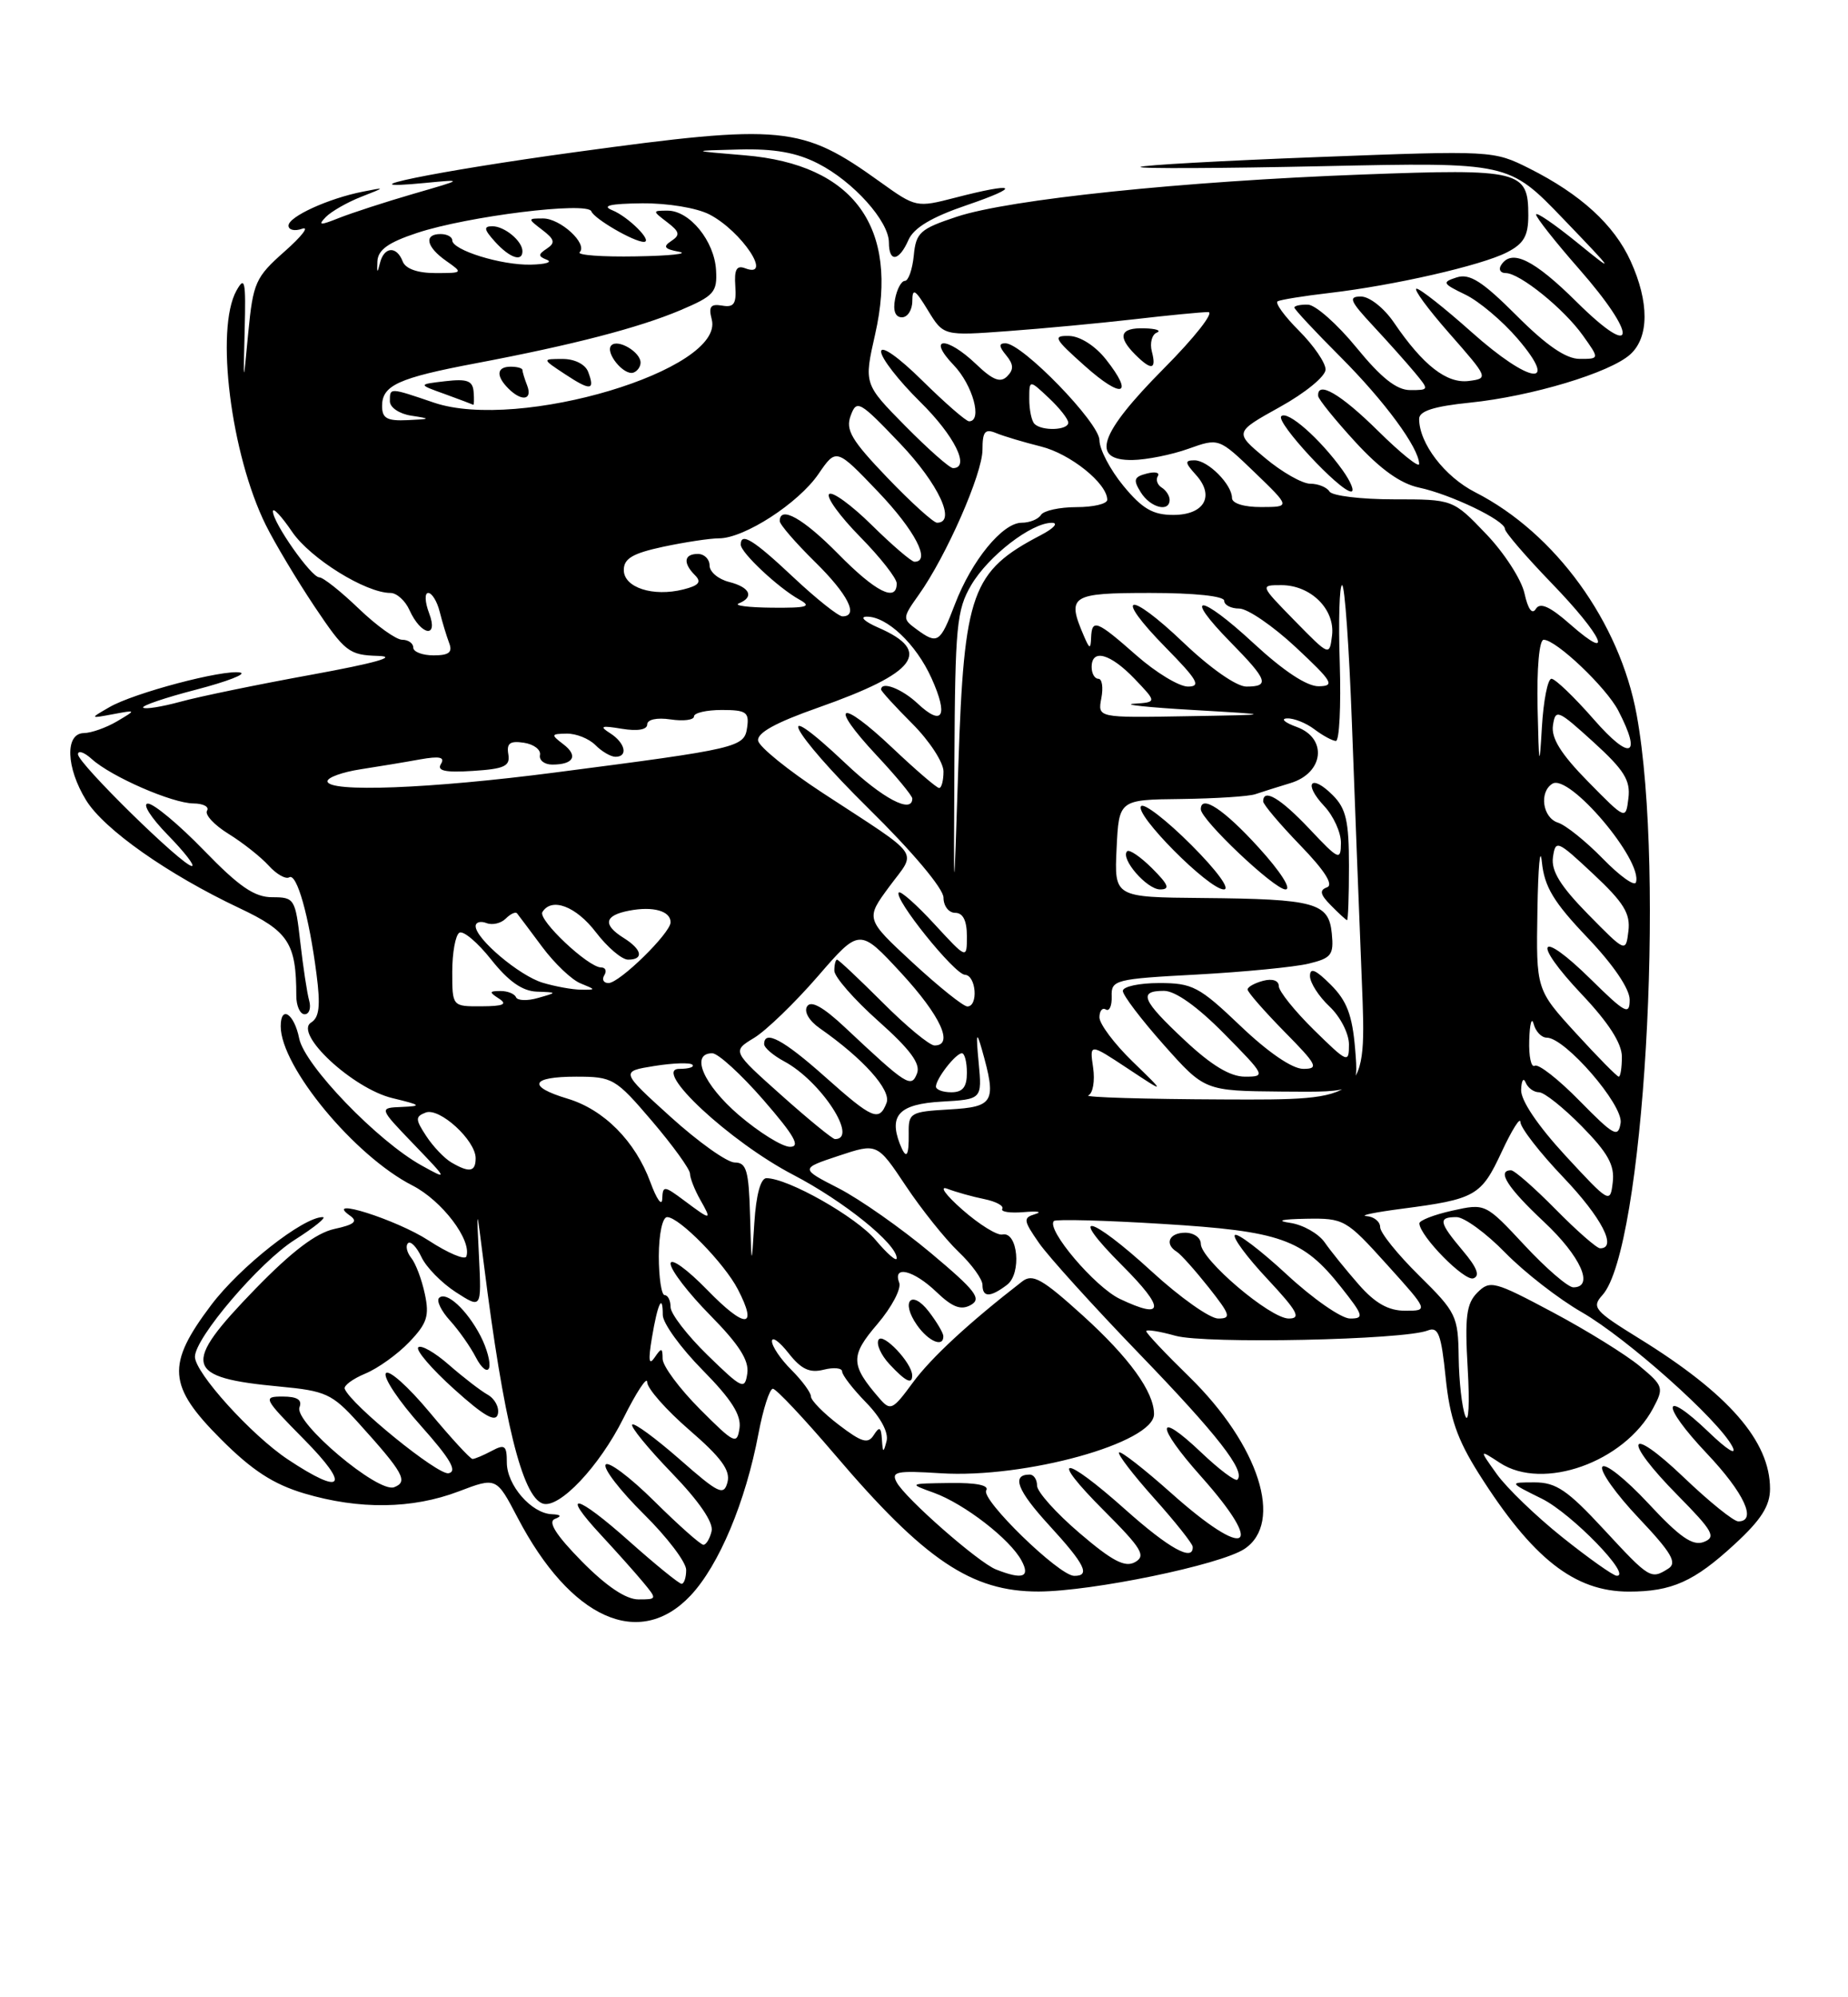<?xml version="1.0" encoding="UTF-8" standalone="no"?>
<!DOCTYPE svg PUBLIC "-//W3C//DTD SVG 1.1//EN" "http://www.w3.org/Graphics/SVG/1.1/DTD/svg11.dtd" >
<svg xmlns="http://www.w3.org/2000/svg" xmlns:xlink="http://www.w3.org/1999/xlink" version="1.1" viewBox="0 0 237 256">
 <g >
 <path fill="currentColor"
d=" M 88.56 204.51 C 92.21 200.63 95.62 192.51 97.27 183.75 C 97.87 180.59 98.70 178.00 99.12 178.00 C 99.53 178.00 103.10 181.79 107.05 186.42 C 118.59 199.98 124.59 204.01 133.20 203.99 C 140.05 203.97 156.47 200.58 159.58 198.54 C 164.67 195.20 161.47 185.22 152.52 176.47 C 149.48 173.51 147.00 170.88 147.00 170.62 C 147.00 170.37 148.69 170.63 150.75 171.21 C 154.58 172.28 180.05 171.75 183.11 170.53 C 184.45 170.00 184.83 170.99 185.40 176.56 C 185.93 181.75 186.87 184.46 189.64 188.86 C 196.53 199.76 201.92 204.00 208.89 204.00 C 214.41 204.00 217.27 202.72 222.49 197.90 C 225.86 194.80 227.00 193.01 227.00 190.82 C 227.00 184.72 221.70 178.64 210.19 171.54 C 204.46 168.00 204.09 167.56 205.51 165.99 C 210.78 160.17 213.62 111.96 209.90 91.63 C 207.72 79.72 199.46 68.33 189.20 63.10 C 185.27 61.10 182.00 56.82 182.00 53.69 C 182.00 52.69 183.88 52.08 188.50 51.61 C 196.42 50.80 206.49 47.77 209.08 45.42 C 211.50 43.23 211.52 38.73 209.12 33.46 C 207.01 28.82 202.71 24.89 196.11 21.58 C 191.54 19.29 191.33 19.28 169.09 20.13 C 156.77 20.60 146.49 21.17 146.27 21.40 C 146.04 21.63 156.57 21.58 169.68 21.30 C 193.50 20.79 193.50 20.79 200.50 28.07 C 207.17 35.01 207.25 35.15 202.25 31.08 C 199.36 28.74 197.00 27.12 197.00 27.50 C 197.00 27.88 199.47 31.01 202.50 34.46 C 210.12 43.14 209.91 46.33 202.22 38.72 C 196.68 33.23 193.83 31.85 192.50 34.00 C 192.16 34.55 192.43 35.00 193.10 35.00 C 194.90 35.00 200.56 39.57 203.00 43.00 C 205.14 46.00 205.14 46.00 202.59 46.00 C 200.83 46.00 198.32 44.28 194.49 40.44 C 190.11 36.06 188.49 35.03 186.83 35.55 C 184.90 36.17 184.98 36.34 187.92 37.76 C 189.67 38.60 192.68 41.14 194.62 43.40 C 200.09 49.78 196.21 49.24 188.74 42.58 C 185.31 39.52 182.13 37.01 181.67 37.00 C 181.21 37.00 183.11 39.59 185.89 42.75 C 190.88 48.43 190.91 48.50 188.37 48.83 C 185.53 49.19 182.50 46.82 178.78 41.36 C 177.51 39.49 175.64 38.01 174.55 38.01 C 172.88 38.00 173.11 38.56 176.08 41.75 C 178.00 43.81 180.41 46.51 181.44 47.75 C 183.29 49.98 183.29 50.00 180.86 50.00 C 179.11 50.00 177.15 48.45 173.96 44.55 C 171.51 41.55 168.71 39.08 167.75 39.05 C 166.79 39.02 166.00 39.19 166.00 39.42 C 166.00 39.65 168.66 42.50 171.91 45.75 C 177.58 51.42 181.99 57.42 182.00 59.47 C 182.00 60.00 179.62 58.08 176.72 55.22 C 171.94 50.50 168.92 48.74 169.05 50.75 C 169.07 51.16 171.21 53.81 173.80 56.63 C 177.02 60.14 179.60 61.99 182.00 62.50 C 186.07 63.37 193.00 66.70 193.00 67.79 C 193.00 68.21 195.70 71.34 199.00 74.76 C 205.57 81.55 207.17 85.11 201.36 80.01 C 198.77 77.73 197.51 77.17 196.97 78.04 C 196.49 78.82 195.96 78.09 195.51 76.05 C 195.12 74.28 192.90 70.84 190.57 68.42 C 186.34 64.00 186.34 64.00 178.73 64.00 C 174.54 64.00 170.84 63.55 170.50 63.00 C 170.16 62.45 169.05 62.00 168.04 62.00 C 167.02 62.00 164.41 60.52 162.24 58.70 C 158.30 55.41 158.30 55.41 164.15 52.16 C 167.40 50.36 170.00 48.23 170.00 47.36 C 170.00 46.50 168.47 44.27 166.60 42.40 C 164.73 40.53 163.49 38.83 163.85 38.62 C 164.21 38.42 167.20 37.93 170.50 37.55 C 178.80 36.58 189.96 34.03 193.25 32.35 C 195.42 31.24 196.00 30.25 196.00 27.60 C 196.00 21.86 195.00 21.61 174.71 22.37 C 151.69 23.23 129.42 25.55 122.70 27.78 C 117.99 29.34 117.47 29.81 117.19 32.75 C 117.01 34.54 116.50 36.00 116.05 36.00 C 115.60 36.00 115.03 37.05 114.79 38.33 C 114.50 39.83 114.82 40.67 115.67 40.67 C 116.40 40.67 117.00 39.73 117.00 38.58 C 117.01 36.87 117.36 37.08 119.00 39.77 C 121.00 43.05 121.00 43.05 129.25 42.44 C 133.79 42.11 141.09 41.42 145.47 40.92 C 149.86 40.41 154.12 40.00 154.95 40.00 C 155.77 40.00 153.20 43.27 149.22 47.27 C 140.96 55.60 139.79 59.03 145.25 58.96 C 147.04 58.93 150.26 58.29 152.41 57.52 C 156.31 56.13 156.31 56.13 160.91 60.55 C 165.50 64.98 165.50 64.98 161.75 64.99 C 159.54 65.00 158.00 64.52 158.00 63.83 C 158.00 62.10 154.92 59.00 153.19 59.00 C 151.92 59.00 151.95 59.29 153.37 60.86 C 155.83 63.57 154.46 66.00 150.47 66.00 C 147.85 66.00 146.49 65.21 144.07 62.27 C 142.38 60.22 141.00 57.59 141.00 56.42 C 141.00 54.20 131.10 44.00 128.94 44.00 C 128.07 44.00 128.10 44.41 129.04 45.54 C 130.00 46.71 130.03 47.37 129.16 48.24 C 128.30 49.10 127.32 48.72 125.20 46.69 C 121.39 43.04 118.80 43.14 122.31 46.80 C 124.76 49.36 126.03 54.00 124.28 54.00 C 123.89 54.00 121.19 51.65 118.28 48.78 C 115.23 45.77 113.00 44.20 113.00 45.07 C 113.00 45.90 115.25 48.79 118.00 51.50 C 122.42 55.85 124.47 60.00 122.22 60.00 C 121.78 60.00 119.04 57.57 116.11 54.61 C 110.79 49.22 110.79 49.22 112.23 42.86 C 115.36 29.12 109.51 21.08 95.55 19.91 C 88.50 19.32 88.50 19.32 94.79 19.16 C 99.31 19.05 102.16 19.55 104.91 20.96 C 109.43 23.26 114.00 28.35 114.00 31.08 C 114.00 33.68 115.30 33.51 116.51 30.75 C 117.20 29.19 119.50 27.82 124.00 26.29 C 131.17 23.84 130.32 23.31 122.50 25.34 C 117.55 26.62 117.45 26.60 112.89 23.33 C 102.80 16.08 100.45 15.85 73.77 19.50 C 55.90 21.94 43.31 24.52 54.50 23.45 C 59.50 22.97 59.50 22.97 53.00 24.85 C 49.42 25.89 45.15 27.28 43.50 27.93 C 41.02 28.92 40.73 28.90 41.79 27.81 C 42.51 27.09 44.53 25.93 46.29 25.24 C 49.48 23.99 49.48 23.98 46.56 24.56 C 42.13 25.43 37.00 27.77 37.00 28.92 C 37.00 29.48 37.79 29.66 38.75 29.32 C 39.71 28.98 38.70 30.29 36.50 32.23 C 32.76 35.54 32.46 36.22 31.84 42.63 C 31.19 49.50 31.19 49.50 31.38 42.26 C 31.54 35.99 31.40 35.32 30.32 37.26 C 27.59 42.16 29.61 58.24 34.08 67.28 C 35.23 69.60 38.04 74.30 40.33 77.73 C 44.24 83.56 44.75 83.96 48.50 84.07 C 51.09 84.15 48.10 84.99 40.00 86.47 C 33.12 87.72 25.54 89.28 23.15 89.94 C 20.76 90.59 18.60 90.94 18.36 90.70 C 18.13 90.46 21.19 89.42 25.17 88.39 C 29.15 87.35 31.69 86.37 30.80 86.20 C 28.64 85.78 17.16 88.82 14.03 90.64 C 11.50 92.10 11.50 92.10 14.50 91.54 C 17.50 90.98 17.50 90.98 15.00 92.46 C 13.62 93.27 11.71 93.95 10.75 93.96 C 8.31 94.01 8.47 98.40 11.05 102.58 C 13.36 106.32 21.54 112.07 30.69 116.39 C 37.01 119.37 38.00 120.89 38.00 127.63 C 38.00 128.93 38.48 130.00 39.07 130.00 C 39.65 130.00 39.92 129.21 39.65 128.25 C 39.38 127.29 38.87 123.91 38.51 120.75 C 37.88 115.20 37.75 115.00 34.92 115.00 C 32.63 115.00 30.67 113.65 26.16 109.00 C 22.96 105.70 19.72 103.00 18.97 103.00 C 18.21 103.00 19.35 104.80 21.50 107.00 C 23.65 109.20 25.05 111.00 24.61 111.00 C 23.42 111.00 10.00 97.84 10.00 96.68 C 10.00 96.14 10.80 96.41 11.77 97.29 C 14.27 99.55 22.06 102.95 24.81 102.98 C 26.08 102.99 26.86 103.41 26.55 103.91 C 26.24 104.42 27.48 105.75 29.31 106.88 C 31.14 108.01 33.45 109.84 34.45 110.94 C 35.45 112.05 36.64 112.72 37.09 112.45 C 38.06 111.84 39.63 117.40 40.59 124.85 C 41.12 128.91 40.95 130.41 39.90 131.06 C 37.64 132.46 45.25 139.53 50.33 140.75 C 54.02 141.64 54.16 141.77 51.54 141.88 C 48.58 142.00 48.58 142.00 53.04 146.64 C 57.47 151.25 57.48 151.27 54.08 149.39 C 48.43 146.27 39.06 136.55 38.37 133.10 C 37.73 129.92 36.00 128.78 36.00 131.54 C 36.00 136.72 45.47 148.16 52.88 151.94 C 56.67 153.87 60.53 158.95 59.81 161.04 C 59.64 161.54 57.46 160.62 54.96 158.99 C 50.85 156.32 41.35 153.31 44.88 155.81 C 45.93 156.55 45.46 156.96 42.88 157.52 C 40.54 158.03 37.43 160.39 32.75 165.20 C 23.22 175.02 23.61 176.57 35.88 177.72 C 41.76 178.27 42.59 178.65 45.90 182.30 C 51.76 188.78 52.39 189.91 50.55 190.62 C 48.49 191.41 37.68 182.29 38.41 180.37 C 38.78 179.42 38.12 179.00 36.25 179.00 C 33.67 179.00 33.78 179.21 39.00 184.50 C 45.00 190.57 44.02 191.78 36.92 187.06 C 32.25 183.96 25.00 175.95 25.00 173.90 C 25.00 171.48 33.29 161.77 37.79 158.92 C 40.32 157.31 41.94 156.00 41.39 156.00 C 38.87 156.00 30.80 162.35 27.09 167.26 C 21.30 174.93 21.50 177.63 28.35 184.48 C 32.35 188.48 35.05 190.23 39.03 191.42 C 46.07 193.51 52.88 193.42 58.82 191.16 C 63.66 189.32 63.66 189.32 66.38 194.52 C 73.17 207.50 81.99 211.47 88.56 204.51 Z  M 150.00 64.06 C 150.00 63.54 149.54 62.84 148.98 62.49 C 148.42 62.14 148.20 61.48 148.49 61.02 C 148.77 60.56 148.13 60.42 147.06 60.70 C 145.42 61.12 145.30 61.50 146.30 63.10 C 147.52 65.07 150.00 65.71 150.00 64.06 Z  M 172.17 60.25 C 169.28 56.22 165.11 52.56 164.32 53.35 C 163.57 54.09 171.84 63.00 173.28 63.00 C 173.75 63.00 173.25 61.76 172.17 60.25 Z  M 141.83 46.06 C 140.46 44.33 138.52 43.09 137.12 43.06 C 134.98 43.01 135.17 43.38 139.12 46.90 C 143.93 51.19 145.50 50.71 141.83 46.06 Z  M 147.72 45.05 C 147.44 43.97 147.73 42.88 148.36 42.63 C 148.99 42.37 148.26 42.12 146.75 42.08 C 143.65 41.99 143.26 43.11 145.57 45.43 C 147.67 47.53 148.34 47.41 147.72 45.05 Z  M 74.61 200.12 C 71.31 196.76 70.23 195.06 71.15 194.69 C 72.08 194.33 71.95 194.13 70.75 194.08 C 68.14 193.96 65.00 190.35 65.00 187.46 C 65.00 185.27 64.74 185.07 63.07 185.96 C 62.00 186.53 60.89 187.00 60.60 187.00 C 60.31 187.00 57.83 184.30 55.09 181.01 C 52.35 177.72 49.83 175.47 49.48 176.02 C 49.14 176.58 51.17 179.61 53.99 182.76 C 57.76 186.99 58.69 188.59 57.53 188.83 C 56.17 189.11 45.01 180.05 44.21 178.01 C 44.05 177.60 45.24 176.73 46.84 176.06 C 48.45 175.40 50.99 173.58 52.48 172.02 C 54.77 169.63 55.09 168.66 54.48 165.84 C 54.09 164.00 53.31 161.93 52.74 161.23 C 52.18 160.53 51.99 159.68 52.32 159.35 C 52.65 159.01 53.43 159.81 54.05 161.12 C 54.66 162.43 56.65 164.45 58.46 165.62 C 61.75 167.74 61.75 167.74 61.43 161.12 C 61.10 154.50 61.10 154.50 62.05 162.00 C 64.57 182.09 66.98 191.86 69.62 192.72 C 71.72 193.40 76.87 187.95 79.94 181.80 C 81.62 178.43 83.00 176.34 83.00 177.15 C 83.00 177.96 85.44 180.72 88.41 183.29 C 92.49 186.81 93.69 188.46 93.30 189.97 C 92.83 191.76 92.19 191.46 87.16 187.04 C 84.07 184.34 81.34 182.33 81.08 182.59 C 80.82 182.84 83.10 185.63 86.14 188.78 C 89.65 192.41 91.52 195.14 91.26 196.25 C 91.04 197.21 90.56 198.00 90.21 198.00 C 89.85 198.00 87.01 195.48 83.90 192.40 C 80.79 189.32 77.98 187.22 77.67 187.73 C 77.35 188.24 79.55 191.08 82.55 194.05 C 85.55 197.01 88.00 200.23 88.00 201.22 C 88.00 202.20 87.73 203.00 87.41 203.00 C 87.09 203.00 84.07 200.55 80.70 197.55 C 73.88 191.47 71.75 191.01 77.10 196.77 C 79.00 198.82 81.41 201.51 82.44 202.75 C 84.29 204.98 84.29 205.00 81.87 205.00 C 80.27 205.00 77.77 203.32 74.61 200.12 Z  M 62.54 178.76 C 61.63 178.25 59.40 176.53 57.58 174.94 C 55.77 173.35 54.00 172.34 53.64 172.69 C 53.29 173.05 55.36 175.46 58.25 178.06 C 62.10 181.53 63.59 182.37 63.85 181.24 C 64.05 180.39 63.46 179.28 62.54 178.76 Z  M 61.63 171.24 C 59.88 167.87 57.23 165.44 56.31 166.36 C 55.95 166.72 56.58 168.02 57.70 169.25 C 58.83 170.49 60.33 172.62 61.04 174.00 C 61.75 175.37 62.51 175.96 62.73 175.32 C 62.94 174.67 62.45 172.83 61.63 171.24 Z  M 127.73 201.16 C 125.46 200.26 116.09 192.04 114.99 189.98 C 114.26 188.62 114.98 188.47 120.63 188.83 C 131.45 189.52 148.00 184.93 148.00 181.25 C 148.00 178.40 144.83 174.02 138.87 168.62 C 133.65 163.90 132.43 163.21 131.09 164.25 C 124.28 169.52 119.43 174.01 117.07 177.21 C 114.48 180.74 114.20 180.87 112.79 179.24 C 109.05 174.93 109.02 173.79 112.53 169.70 C 114.36 167.55 115.62 165.17 115.32 164.40 C 114.45 162.12 117.18 162.80 120.10 165.60 C 122.15 167.56 123.24 167.97 124.51 167.26 C 125.93 166.46 125.13 165.42 119.35 160.58 C 115.58 157.43 110.28 153.71 107.56 152.31 C 102.62 149.78 102.62 149.78 107.56 148.14 C 112.50 146.50 112.50 146.50 116.17 152.00 C 118.19 155.03 121.23 158.82 122.92 160.44 C 124.62 162.05 126.00 163.96 126.00 164.69 C 126.00 166.32 127.00 166.31 129.15 164.68 C 131.05 163.24 130.54 157.79 128.55 158.23 C 127.89 158.38 125.58 156.95 123.42 155.05 C 121.27 153.16 120.40 151.95 121.50 152.37 C 122.60 152.79 124.73 153.39 126.23 153.69 C 127.74 154.00 128.77 154.56 128.54 154.94 C 128.30 155.32 129.54 155.51 131.30 155.36 C 133.06 155.21 133.72 155.32 132.77 155.61 C 131.19 156.09 131.23 156.41 133.25 159.32 C 134.47 161.07 140.25 167.45 146.09 173.50 C 156.13 183.89 159.77 188.56 158.69 189.65 C 158.43 189.91 156.35 188.35 154.08 186.19 C 148.19 180.59 148.16 182.66 154.04 189.25 C 162.44 198.68 159.94 200.06 150.20 191.37 C 146.74 188.29 143.73 185.94 143.51 186.16 C 143.29 186.38 145.32 189.02 148.01 192.03 C 150.71 195.04 152.93 197.84 152.96 198.25 C 153.07 200.22 149.95 198.50 144.34 193.50 C 136.28 186.31 134.37 186.41 141.60 193.64 C 146.43 198.47 147.00 199.42 145.57 200.22 C 144.28 200.94 142.66 200.10 138.45 196.50 C 135.45 193.94 133.00 191.21 133.00 190.42 C 133.00 189.64 132.58 189.00 132.06 189.00 C 129.67 189.00 130.45 191.03 134.55 195.50 C 139.15 200.51 139.89 202.01 137.75 201.98 C 135.81 201.96 125.77 192.19 126.48 191.03 C 126.89 190.37 125.21 190.03 121.81 190.08 C 116.52 190.15 116.51 190.16 119.76 191.33 C 123.68 192.75 129.55 197.29 131.01 200.03 C 132.16 202.16 131.15 202.51 127.73 201.16 Z  M 116.98 176.25 C 116.93 174.66 113.25 170.78 112.68 171.71 C 112.34 172.25 112.97 173.67 114.07 174.85 C 116.17 177.10 117.02 177.51 116.98 176.25 Z  M 120.98 171.25 C 120.97 170.84 120.13 169.43 119.12 168.11 C 116.88 165.20 115.47 166.80 117.60 169.84 C 119.07 171.94 121.02 172.76 120.98 171.25 Z  M 200.36 197.03 C 196.99 194.34 193.21 190.69 191.96 188.94 C 189.68 185.75 189.68 185.75 192.36 187.50 C 197.89 191.12 208.30 187.41 212.00 180.51 C 213.41 177.87 213.34 177.65 210.29 175.10 C 208.53 173.64 203.52 170.53 199.14 168.20 C 191.63 164.20 191.09 164.06 189.47 165.67 C 188.06 167.09 187.84 168.75 188.23 175.43 C 188.49 179.86 188.35 182.59 187.92 181.49 C 187.49 180.40 187.11 177.01 187.07 173.96 C 187.00 168.68 186.77 168.20 182.00 163.50 C 179.25 160.79 177.00 158.00 177.00 157.29 C 177.00 156.58 176.21 155.94 175.25 155.87 C 174.29 155.80 176.33 155.38 179.78 154.93 C 189.22 153.70 189.96 153.29 192.58 147.65 C 193.90 144.82 194.98 143.10 194.99 143.82 C 195.00 144.55 197.47 147.74 200.50 150.91 C 205.40 156.05 207.45 160.00 205.21 160.00 C 204.78 160.00 202.21 157.75 199.50 155.00 C 196.79 152.25 194.22 150.00 193.79 150.00 C 191.91 150.00 193.34 152.24 198.00 156.60 C 202.71 161.01 204.51 165.00 201.77 165.00 C 201.10 165.00 198.28 162.58 195.52 159.61 C 190.50 154.23 190.50 154.23 186.25 155.17 C 183.91 155.69 182.01 156.43 182.03 156.81 C 182.09 158.44 187.79 164.24 188.95 163.85 C 189.84 163.55 189.43 162.47 187.61 160.32 C 184.52 156.65 184.40 156.00 186.79 156.00 C 187.78 156.00 190.59 158.05 193.04 160.56 C 195.49 163.07 199.91 166.50 202.86 168.19 C 208.65 171.52 220.44 182.03 222.17 185.41 C 222.80 186.63 221.54 185.87 219.14 183.56 C 213.12 177.79 212.92 179.98 218.89 186.29 C 223.69 191.36 225.37 195.00 222.93 195.00 C 222.33 195.00 219.18 192.46 215.93 189.35 C 208.64 182.40 208.00 184.41 215.18 191.68 C 219.69 196.25 220.12 197.02 218.50 197.64 C 217.08 198.18 215.43 197.04 211.38 192.68 C 208.48 189.57 205.83 187.46 205.49 188.01 C 205.16 188.55 207.25 191.50 210.15 194.56 C 214.38 199.03 215.12 200.31 213.96 201.05 C 211.71 202.47 211.57 202.38 205.66 196.00 C 201.03 191.00 199.56 190.00 196.80 190.00 C 193.50 190.00 193.50 190.00 197.75 192.10 C 201.56 193.99 209.39 202.05 207.33 201.97 C 206.88 201.95 203.74 199.73 200.36 197.03 Z  M 113.10 184.50 C 113.00 182.91 112.79 182.79 112.06 183.93 C 111.32 185.11 110.53 184.88 107.58 182.63 C 105.61 181.13 104.00 179.49 104.00 178.99 C 104.00 178.50 102.88 176.97 101.50 175.59 C 100.12 174.22 99.00 172.56 99.00 171.91 C 99.00 171.26 99.96 171.95 101.13 173.44 C 102.75 175.50 103.83 176.01 105.63 175.56 C 106.93 175.23 108.00 175.34 108.00 175.79 C 108.00 176.25 109.39 178.04 111.08 179.77 C 112.96 181.70 113.98 183.62 113.70 184.71 C 113.29 186.27 113.22 186.24 113.10 184.50 Z  M 89.75 180.60 C 87.14 177.98 84.99 175.09 84.98 174.17 C 84.97 172.72 84.83 172.70 83.95 174.00 C 83.22 175.07 83.12 174.37 83.60 171.50 C 84.34 167.05 85.00 165.67 85.00 168.55 C 85.00 169.59 87.29 172.75 90.09 175.59 C 93.80 179.35 95.08 181.36 94.84 183.05 C 94.52 185.21 94.19 185.05 89.75 180.60 Z  M 90.75 173.70 C 88.14 171.16 86.00 168.38 86.00 167.54 C 86.00 166.69 85.66 166.00 85.24 166.00 C 84.83 166.00 84.49 163.75 84.49 161.00 C 84.50 158.16 84.96 156.00 85.56 156.00 C 87.11 156.00 92.90 161.91 94.63 165.26 C 97.25 170.31 95.58 170.35 90.72 165.35 C 88.10 162.66 86.00 161.15 86.00 161.97 C 86.00 162.78 88.29 165.75 91.09 168.59 C 94.78 172.33 96.08 174.37 95.84 176.03 C 95.52 178.18 95.20 178.03 90.75 173.70 Z  M 147.74 163.00 C 139.70 155.63 136.74 155.03 143.94 162.22 C 149.46 167.74 149.35 169.21 143.63 166.49 C 140.42 164.97 134.12 157.54 135.16 156.50 C 135.42 156.25 141.67 156.41 149.06 156.87 C 164.27 157.80 167.08 158.79 171.98 164.97 C 174.88 168.63 174.98 169.00 173.14 169.00 C 172.03 169.00 168.37 166.46 165.03 163.36 C 161.68 160.26 158.68 157.98 158.37 158.30 C 158.05 158.61 159.93 161.15 162.54 163.93 C 166.41 168.08 166.91 169.00 165.28 169.00 C 162.90 169.00 154.00 161.44 154.00 159.42 C 154.00 158.64 153.10 158.00 152.00 158.00 C 149.93 158.00 149.30 159.45 150.93 160.45 C 151.44 160.77 153.27 162.82 155.01 165.01 C 157.80 168.54 157.94 169.00 156.23 169.00 C 155.16 169.00 151.34 166.30 147.74 163.00 Z  M 174.26 164.65 C 172.64 162.80 170.67 160.37 169.88 159.23 C 169.08 158.10 167.10 156.98 165.47 156.74 C 163.58 156.46 164.32 156.27 167.50 156.21 C 172.37 156.13 172.63 156.28 177.85 162.06 C 183.21 168.00 183.21 168.00 180.21 168.00 C 178.06 168.00 176.37 167.05 174.26 164.65 Z  M 96.19 155.75 C 96.03 150.03 95.73 149.00 94.23 149.00 C 93.25 149.00 89.56 146.37 86.01 143.16 C 79.57 137.33 79.57 137.33 83.92 136.63 C 86.31 136.25 88.51 136.17 88.80 136.47 C 89.09 136.76 88.34 137.00 87.12 137.00 C 83.55 137.00 93.62 146.36 101.73 150.58 C 108.22 153.96 115.00 159.42 115.00 161.27 C 115.00 161.76 113.78 160.70 112.29 158.93 C 109.79 155.96 101.09 151.03 98.30 151.01 C 97.55 151.00 96.97 153.14 96.74 156.75 C 96.38 162.50 96.38 162.50 96.19 155.75 Z  M 87.75 153.88 C 85.16 151.95 85.00 151.94 84.93 153.67 C 84.89 154.67 84.21 153.71 83.41 151.53 C 81.48 146.28 77.46 142.22 72.79 140.82 C 67.56 139.25 68.05 138.00 73.88 138.00 C 78.57 138.00 78.94 138.21 83.61 143.68 C 86.28 146.81 88.48 149.85 88.49 150.43 C 88.50 151.02 89.09 152.51 89.79 153.75 C 91.34 156.48 91.23 156.48 87.75 153.88 Z  M 200.75 148.11 C 197.21 144.27 195.03 141.04 195.08 139.69 C 195.12 138.49 195.38 138.06 195.66 138.75 C 195.94 139.44 196.71 140.00 197.38 140.00 C 198.04 140.00 200.51 141.97 202.87 144.37 C 206.22 147.78 207.09 149.35 206.83 151.53 C 206.51 154.29 206.41 154.23 200.75 148.11 Z  M 57.88 148.99 C 56.99 148.47 55.54 146.95 54.67 145.62 C 53.25 143.46 53.25 143.12 54.59 142.60 C 56.37 141.92 61.00 146.16 61.00 148.45 C 61.00 150.21 60.20 150.35 57.88 148.99 Z  M 115.38 146.56 C 113.99 142.91 115.39 141.51 120.73 141.20 C 125.95 140.90 125.95 140.90 125.51 136.20 C 125.15 132.41 125.23 132.08 125.92 134.50 C 127.83 141.26 127.50 141.87 121.75 142.20 C 116.75 142.49 116.50 142.63 116.54 145.25 C 116.58 148.31 116.22 148.72 115.38 146.56 Z  M 94.75 142.92 C 90.21 139.02 88.48 135.00 91.35 135.00 C 92.09 135.00 95.05 137.70 97.92 141.00 C 101.87 145.55 102.70 147.00 101.32 146.99 C 100.32 146.99 97.36 145.15 94.75 142.92 Z  M 100.20 140.37 C 93.89 134.74 93.89 134.74 96.71 133.03 C 98.26 132.09 101.94 128.53 104.89 125.13 C 110.24 118.95 110.24 118.95 115.58 124.72 C 120.63 130.20 122.38 134.00 119.85 134.00 C 119.21 134.00 116.22 131.53 113.20 128.50 C 110.17 125.48 107.54 123.00 107.35 123.00 C 107.16 123.00 107.00 123.64 107.00 124.42 C 107.00 125.20 109.53 128.10 112.63 130.86 C 116.72 134.50 118.08 136.34 117.61 137.57 C 116.87 139.50 116.32 139.15 108.37 131.69 C 105.58 129.07 104.00 128.19 103.51 128.99 C 103.08 129.67 103.76 130.84 105.14 131.80 C 110.71 135.69 114.32 139.72 113.70 141.35 C 112.75 143.81 111.92 143.46 105.79 138.00 C 100.49 133.28 98.00 131.94 98.00 133.83 C 98.00 134.29 99.16 135.28 100.59 136.05 C 105.27 138.56 110.15 146.02 107.08 146.00 C 106.76 145.99 103.66 143.46 100.20 140.37 Z  M 202.58 141.10 C 199.88 138.34 197.29 136.32 196.83 136.60 C 196.37 136.89 196.05 135.40 196.12 133.31 C 196.18 131.21 196.44 130.29 196.69 131.25 C 196.94 132.21 197.69 133.00 198.37 133.00 C 200.72 133.00 208.19 141.62 207.84 143.93 C 207.53 145.88 207.00 145.59 202.58 141.10 Z  M 139.57 140.40 C 140.16 140.15 140.44 138.55 140.19 136.84 C 139.73 133.72 139.73 133.72 144.62 136.95 C 149.50 140.18 149.50 140.18 145.25 136.06 C 142.91 133.79 141.00 131.24 141.00 130.40 C 141.00 129.57 141.37 129.11 141.82 129.39 C 142.28 129.67 142.61 128.91 142.57 127.70 C 142.50 125.60 142.98 125.47 153.50 124.91 C 159.55 124.58 165.99 123.95 167.80 123.52 C 170.75 122.81 171.07 122.40 170.80 119.65 C 170.41 115.70 168.70 115.23 154.20 115.10 C 142.90 115.00 142.90 115.00 143.20 108.75 C 143.50 102.50 143.50 102.50 151.50 102.41 C 155.90 102.35 160.18 102.08 161.00 101.79 C 161.82 101.51 163.85 100.87 165.50 100.37 C 169.78 99.08 170.28 94.63 166.31 93.18 C 164.76 92.62 164.20 92.12 165.06 92.08 C 165.92 92.04 167.49 92.66 168.56 93.47 C 169.63 94.28 170.87 94.95 171.32 94.97 C 171.77 94.99 171.99 90.50 171.82 85.00 C 171.64 79.50 171.78 75.00 172.12 75.00 C 172.46 75.00 173.02 82.99 173.38 92.75 C 173.74 102.51 174.31 117.36 174.65 125.75 C 175.27 141.00 175.27 141.00 156.88 140.92 C 146.77 140.88 138.98 140.64 139.57 140.40 Z  M 173.79 134.44 C 173.43 130.11 172.73 128.27 170.66 126.21 C 168.73 124.28 168.00 123.97 168.00 125.10 C 168.00 125.95 169.12 127.71 170.50 129.00 C 171.89 130.31 173.00 132.47 173.00 133.88 C 173.00 136.32 172.82 136.24 168.50 132.00 C 166.03 129.57 164.00 127.04 164.00 126.39 C 164.00 125.68 163.18 125.40 162.00 125.71 C 160.90 126.00 160.00 126.50 160.00 126.83 C 160.00 127.16 162.12 129.58 164.71 132.22 C 168.93 136.49 169.18 137.00 167.14 137.00 C 165.73 137.00 162.63 134.88 159.09 131.50 C 153.79 126.45 152.94 126.00 148.66 126.00 C 146.10 126.00 144.00 126.45 144.00 127.01 C 144.00 127.56 146.36 130.67 149.25 133.92 C 154.50 139.82 154.50 139.82 164.37 139.91 C 174.25 140.00 174.25 140.00 173.79 134.44 Z  M 173.00 111.00 C 173.00 105.24 172.63 103.63 170.92 101.92 C 168.10 99.10 167.09 100.40 169.83 103.32 C 171.02 104.59 171.99 106.72 171.97 108.06 C 171.95 110.35 171.70 110.24 167.94 106.25 C 164.22 102.31 162.00 100.99 162.00 102.72 C 162.00 103.11 164.14 105.64 166.75 108.34 C 169.89 111.58 171.05 113.41 170.19 113.73 C 169.18 114.09 169.30 114.65 170.69 116.05 C 171.68 117.06 172.61 117.91 172.75 117.94 C 172.89 117.97 173.00 114.85 173.00 111.00 Z  M 147.76 111.30 C 146.27 109.82 144.83 108.83 144.55 109.11 C 143.64 110.03 147.07 114.00 148.78 114.00 C 150.09 114.00 149.87 113.41 147.76 111.30 Z  M 152.78 108.30 C 149.64 105.16 146.75 102.92 146.35 103.32 C 145.37 104.29 155.01 114.00 156.95 114.00 C 157.83 114.00 156.07 111.59 152.78 108.30 Z  M 161.40 108.61 C 156.98 103.75 154.00 101.78 154.00 103.72 C 154.00 105.07 163.43 114.00 164.86 114.00 C 165.69 114.00 164.21 111.69 161.40 108.61 Z  M 120.03 139.25 C 120.08 138.20 122.58 135.00 123.36 135.00 C 123.71 135.00 124.00 136.12 124.00 137.50 C 124.00 139.33 123.47 140.00 122.00 140.00 C 120.90 140.00 120.01 139.66 120.03 139.25 Z  M 202.10 132.42 C 197.00 126.84 197.00 126.84 197.17 116.67 C 197.26 111.08 197.52 108.29 197.74 110.49 C 198.07 113.67 199.24 115.62 203.57 120.16 C 206.90 123.65 209.00 126.74 209.00 128.14 C 209.00 130.17 208.45 129.88 204.02 125.52 C 197.33 118.93 196.34 120.55 202.84 127.43 C 206.29 131.07 208.00 133.73 208.00 135.44 C 208.00 136.85 207.82 138.00 207.60 138.00 C 207.38 138.00 204.91 135.49 202.10 132.42 Z  M 58.00 124.56 C 58.00 122.12 58.41 119.86 58.91 119.55 C 59.41 119.24 61.25 120.79 63.00 123.00 C 65.20 125.77 66.98 127.03 68.83 127.10 C 71.50 127.20 71.50 127.20 69.00 127.91 C 67.62 128.31 66.35 128.26 66.17 127.81 C 65.98 127.37 65.08 127.01 64.17 127.02 C 62.73 127.03 62.70 127.16 64.00 128.00 C 65.12 128.72 64.54 128.97 61.75 128.98 C 58.00 129.00 58.00 129.00 58.00 124.56 Z  M 117.05 123.39 C 110.99 117.78 110.99 117.78 114.05 113.64 C 117.58 108.86 118.47 110.11 105.50 101.63 C 101.11 98.76 97.39 95.75 97.23 94.95 C 97.05 93.95 99.45 92.62 104.95 90.69 C 117.58 86.24 119.64 83.49 112.63 80.44 C 110.91 79.69 110.23 79.06 111.12 79.04 C 113.72 78.98 117.49 82.54 119.47 86.94 C 121.66 91.79 120.89 93.18 117.68 90.17 C 115.67 88.28 113.00 87.26 113.00 88.38 C 113.00 88.59 114.80 90.56 117.00 92.76 C 119.20 94.96 121.00 97.72 121.00 98.88 C 121.00 100.05 120.75 101.00 120.44 101.00 C 120.13 101.00 117.43 98.68 114.43 95.84 C 107.65 89.43 106.17 90.12 112.40 96.79 C 114.93 99.49 117.00 102.00 117.00 102.35 C 117.00 104.36 113.20 102.36 108.43 97.84 C 98.79 88.73 101.30 93.68 111.32 103.56 C 117.01 109.15 121.00 113.90 121.00 115.05 C 121.00 116.12 121.67 117.00 122.50 117.00 C 123.50 117.00 124.00 118.00 124.00 119.98 C 124.00 122.96 124.00 122.96 119.85 118.46 C 117.57 115.98 115.51 114.16 115.27 114.39 C 114.55 115.12 122.40 124.88 123.75 124.94 C 125.19 125.01 125.49 129.00 124.06 129.00 C 123.54 129.00 120.39 126.47 117.05 123.39 Z  M 69.60 125.96 C 66.62 125.07 61.00 120.33 61.00 118.71 C 61.00 118.20 61.62 118.02 62.38 118.31 C 63.14 118.61 64.25 118.35 64.86 117.74 C 65.47 117.13 66.12 116.83 66.31 117.07 C 66.50 117.30 67.95 119.24 69.53 121.36 C 71.11 123.48 73.32 125.59 74.45 126.04 C 76.46 126.86 76.46 126.87 74.50 126.85 C 73.40 126.84 71.20 126.44 69.60 125.96 Z  M 77.50 125.00 C 77.84 124.45 77.66 124.00 77.09 124.00 C 75.44 124.00 68.95 117.88 69.56 116.90 C 70.75 114.97 73.88 116.16 76.43 119.50 C 77.90 121.42 79.75 123.00 80.55 123.00 C 82.61 123.00 82.35 121.70 80.00 120.23 C 77.26 118.52 77.49 117.33 80.69 116.72 C 83.76 116.13 86.00 116.76 86.00 118.21 C 86.00 119.59 79.45 126.00 78.04 126.00 C 77.40 126.00 77.16 125.55 77.50 125.00 Z  M 203.66 117.18 C 200.11 113.56 198.92 111.63 199.16 109.88 C 199.49 107.60 199.70 107.69 204.34 112.03 C 208.24 115.68 209.11 117.09 208.84 119.33 C 208.50 122.10 208.50 122.10 203.66 117.18 Z  M 122.40 97.50 C 122.49 80.24 122.69 78.18 124.55 75.00 C 126.75 71.26 132.27 67.00 134.90 67.01 C 135.78 67.01 135.15 67.72 133.50 68.58 C 124.60 73.22 123.64 75.90 122.91 98.00 C 122.30 116.50 122.30 116.50 122.40 97.50 Z  M 205.54 110.04 C 203.37 107.82 200.79 105.75 199.80 105.44 C 197.83 104.81 197.36 101.52 199.09 100.45 C 201.24 99.11 210.73 110.32 209.80 113.10 C 209.62 113.64 207.70 112.26 205.54 110.04 Z  M 203.66 100.18 C 200.19 96.65 198.92 94.61 199.16 92.98 C 199.48 90.83 199.77 90.95 204.34 95.10 C 208.29 98.69 209.12 100.02 208.84 102.30 C 208.50 105.10 208.50 105.10 203.66 100.18 Z  M 42.00 100.13 C 42.00 99.65 43.91 98.96 46.25 98.60 C 48.59 98.24 52.03 97.67 53.89 97.33 C 56.39 96.89 57.09 97.04 56.55 97.92 C 56.00 98.80 57.09 99.04 60.65 98.81 C 64.71 98.55 65.45 98.20 65.19 96.67 C 64.95 95.26 65.41 94.93 67.19 95.20 C 68.46 95.39 69.39 96.10 69.25 96.77 C 69.11 97.45 69.83 98.00 70.83 98.00 C 73.58 98.00 74.19 96.86 72.23 95.38 C 70.63 94.16 70.66 94.06 72.68 94.03 C 73.88 94.01 75.53 94.67 76.36 95.50 C 77.18 96.33 78.34 97.00 78.93 97.00 C 80.59 97.00 80.19 95.22 78.25 93.98 C 76.82 93.07 77.09 92.97 79.75 93.41 C 81.76 93.74 83.00 93.53 83.00 92.86 C 83.00 92.22 84.23 91.95 86.00 92.21 C 87.65 92.46 89.00 92.28 89.00 91.83 C 89.00 91.37 90.61 91.00 92.57 91.00 C 95.69 91.00 96.10 91.28 95.82 93.23 C 95.45 95.80 94.82 95.95 71.21 99.01 C 55.15 101.10 42.00 101.60 42.00 100.13 Z  M 197.19 90.75 C 197.08 85.66 197.40 82.00 197.97 82.00 C 199.57 82.00 206.00 88.11 207.55 91.10 C 210.61 97.01 209.08 97.56 204.42 92.23 C 201.90 89.35 199.45 87.00 198.97 87.00 C 198.49 87.00 197.94 89.81 197.74 93.25 C 197.43 98.64 197.36 98.29 197.19 90.75 Z  M 141.24 89.50 C 141.51 88.12 141.34 87.00 140.86 87.00 C 140.39 87.00 140.00 86.33 140.00 85.50 C 140.00 83.10 142.39 83.76 145.50 87.00 C 148.37 90.00 148.37 90.00 145.44 90.20 C 143.82 90.30 147.22 90.67 153.00 91.00 C 163.50 91.61 163.50 91.61 152.13 91.80 C 140.77 92.00 140.77 92.00 141.24 89.50 Z  M 145.74 84.00 C 140.63 79.50 140.03 79.27 139.93 81.75 C 139.87 83.25 139.73 83.21 139.00 81.50 C 136.78 76.34 137.30 76.00 147.50 76.00 C 153.17 76.00 157.00 76.40 157.00 77.00 C 157.00 77.55 157.87 78.00 158.93 78.00 C 159.99 78.00 163.25 80.23 166.18 82.96 C 170.91 87.38 171.24 87.93 169.13 87.96 C 167.62 87.99 164.62 86.01 160.77 82.45 C 153.86 76.05 151.56 75.94 157.81 82.31 C 162.58 87.16 162.88 88.00 159.84 88.00 C 158.58 88.00 155.22 85.65 151.79 82.38 C 144.61 75.53 142.68 76.07 149.52 83.02 C 153.58 87.15 154.07 88.00 152.35 88.00 C 151.21 88.00 148.24 86.20 145.74 84.00 Z  M 53.00 83.00 C 53.00 82.45 52.36 82.00 51.58 82.00 C 50.80 82.00 48.29 80.20 46.00 78.00 C 43.71 75.80 41.44 74.00 40.95 74.00 C 39.92 74.00 35.00 67.00 35.00 65.54 C 35.00 64.99 36.11 66.17 37.46 68.16 C 39.79 71.58 46.90 76.00 50.08 76.00 C 50.87 76.00 51.97 76.98 52.51 78.19 C 54.01 81.50 56.28 81.86 55.03 78.59 C 54.49 77.16 54.44 76.00 54.92 76.00 C 55.39 76.00 56.06 77.08 56.39 78.41 C 56.72 79.73 57.27 81.53 57.60 82.41 C 58.07 83.61 57.58 84.00 55.61 84.00 C 54.17 84.00 53.00 83.55 53.00 83.00 Z  M 166.04 79.56 C 161.58 75.00 161.58 75.00 164.33 75.00 C 168.11 75.00 171.24 78.11 170.83 81.45 C 170.50 84.11 170.50 84.11 166.04 79.56 Z  M 117.52 80.64 C 115.72 79.32 115.73 79.19 117.82 76.25 C 121.35 71.30 126.00 60.72 126.00 57.64 C 126.00 55.31 126.32 54.92 127.75 55.51 C 128.71 55.91 131.30 56.68 133.50 57.23 C 137.26 58.16 142.00 61.96 142.00 64.06 C 142.00 64.58 140.23 65.00 138.06 65.00 C 135.89 65.00 133.84 65.45 133.50 66.00 C 133.16 66.55 132.05 67.00 131.03 67.00 C 128.57 67.00 124.61 71.84 122.46 77.46 C 120.56 82.44 120.25 82.64 117.52 80.64 Z  M 101.79 74.03 C 96.62 69.17 95.00 68.17 95.00 69.81 C 95.00 70.84 99.84 75.37 102.50 76.84 C 104.15 77.75 103.54 77.93 99.00 77.89 C 95.97 77.86 94.06 77.62 94.75 77.34 C 96.77 76.52 96.19 75.27 93.50 74.59 C 92.12 74.24 91.00 73.30 91.00 72.48 C 91.00 71.67 90.33 71.00 89.50 71.00 C 87.71 71.00 87.56 72.16 89.14 73.74 C 90.00 74.60 89.63 75.05 87.64 75.55 C 83.75 76.53 80.00 75.31 80.00 73.06 C 80.00 71.59 81.14 70.92 85.05 70.08 C 87.83 69.49 91.05 69.00 92.21 69.00 C 95.44 69.00 102.39 64.51 104.96 60.76 C 107.25 57.42 107.25 57.42 112.63 63.05 C 117.35 68.00 119.43 72.00 117.28 72.00 C 116.89 72.00 114.43 69.89 111.81 67.31 C 109.19 64.73 106.73 62.94 106.33 63.33 C 105.94 63.73 107.73 66.19 110.31 68.81 C 112.89 71.43 115.00 74.12 115.00 74.78 C 115.00 77.24 112.30 75.88 107.50 71.00 C 103.01 66.44 100.00 64.75 100.00 66.79 C 100.00 67.23 102.03 69.57 104.50 72.00 C 108.75 76.17 110.18 79.00 108.04 79.00 C 107.52 79.00 104.70 76.76 101.79 74.03 Z  M 113.81 61.24 C 109.20 56.43 108.41 55.11 109.10 53.27 C 109.87 51.18 110.23 51.39 115.46 56.87 C 120.37 62.03 122.69 67.00 120.17 67.00 C 119.72 67.00 116.85 64.41 113.81 61.24 Z  M 132.67 54.33 C 132.30 53.97 132.00 52.54 132.00 51.16 C 132.00 48.65 132.00 48.65 134.50 51.00 C 135.88 52.29 137.00 53.72 137.00 54.17 C 137.00 55.16 133.62 55.28 132.67 54.33 Z  M 49.00 52.04 C 49.00 49.39 51.08 48.44 61.04 46.56 C 73.51 44.20 81.90 42.02 87.26 39.76 C 91.57 37.93 92.00 37.46 91.83 34.62 C 91.62 30.90 88.45 27.00 85.63 27.00 C 83.65 27.00 83.65 27.02 85.56 28.48 C 87.17 29.71 87.26 30.12 86.09 30.89 C 84.98 31.62 85.20 31.92 87.09 32.27 C 88.41 32.52 85.94 32.79 81.58 32.86 C 77.23 32.94 73.97 32.70 74.34 32.33 C 75.41 31.26 71.88 28.00 69.65 28.00 C 67.65 28.00 67.65 28.02 69.56 29.48 C 71.13 30.68 71.24 31.13 70.14 31.86 C 68.99 32.62 68.99 32.84 70.14 33.30 C 70.89 33.60 69.96 33.88 68.07 33.92 C 64.29 34.01 58.00 32.06 58.00 30.80 C 58.00 30.36 57.33 30.00 56.50 30.00 C 54.32 30.00 54.66 31.65 57.22 33.44 C 59.41 34.98 59.39 35.00 55.83 35.00 C 53.54 35.00 52.00 34.45 51.64 33.50 C 50.86 31.47 49.23 31.61 48.72 33.75 C 48.40 35.08 48.33 35.02 48.40 33.50 C 48.47 32.02 49.80 31.07 53.50 29.85 C 59.97 27.71 75.38 25.80 75.84 27.09 C 76.18 28.03 81.28 31.00 82.57 31.00 C 83.80 31.00 80.60 27.79 78.53 26.95 C 77.11 26.37 78.23 26.11 82.30 26.06 C 85.61 26.03 89.34 26.64 90.99 27.49 C 95.13 29.64 99.20 35.78 95.55 34.38 C 94.47 33.97 94.15 34.55 94.30 36.66 C 94.46 38.94 94.13 39.44 92.61 39.17 C 91.13 38.92 90.85 39.30 91.28 40.95 C 92.96 47.40 66.55 55.30 55.66 51.61 C 49.92 49.66 50.00 49.66 50.00 51.43 C 50.00 52.23 51.22 53.05 52.75 53.28 C 55.31 53.67 55.27 53.71 52.25 53.85 C 49.64 53.97 49.00 53.62 49.00 52.04 Z  M 60.74 50.22 C 60.63 48.80 59.91 48.53 57.10 48.86 C 53.59 49.27 53.59 49.27 57.05 50.51 C 58.95 51.20 60.58 51.82 60.69 51.88 C 60.79 51.95 60.82 51.20 60.74 50.22 Z  M 67.61 49.42 C 67.27 48.55 67.00 47.65 67.00 47.42 C 67.00 47.19 66.33 47.00 65.50 47.00 C 63.69 47.00 63.57 48.17 65.20 49.80 C 66.91 51.51 68.32 51.28 67.61 49.42 Z  M 75.42 47.64 C 75.05 46.69 73.68 46.00 72.14 46.01 C 69.50 46.01 69.50 46.01 72.46 47.96 C 75.75 50.13 76.35 50.07 75.42 47.64 Z  M 82.15 46.48 C 82.16 45.13 79.25 43.41 78.41 44.26 C 77.53 45.13 79.98 48.17 81.23 47.76 C 81.73 47.59 82.15 47.01 82.15 46.48 Z  M 67.00 32.20 C 67.00 30.90 64.71 29.00 63.15 29.00 C 61.99 29.00 62.06 29.41 63.50 31.00 C 65.36 33.05 67.00 33.62 67.00 32.20 Z  M 151.96 133.36 C 146.44 128.20 145.93 127.00 149.28 127.00 C 150.73 127.00 153.57 129.02 157.00 132.50 C 162.29 137.86 162.36 138.00 159.67 138.00 C 157.77 138.00 155.38 136.56 151.96 133.36 Z "/>
</g>
</svg>